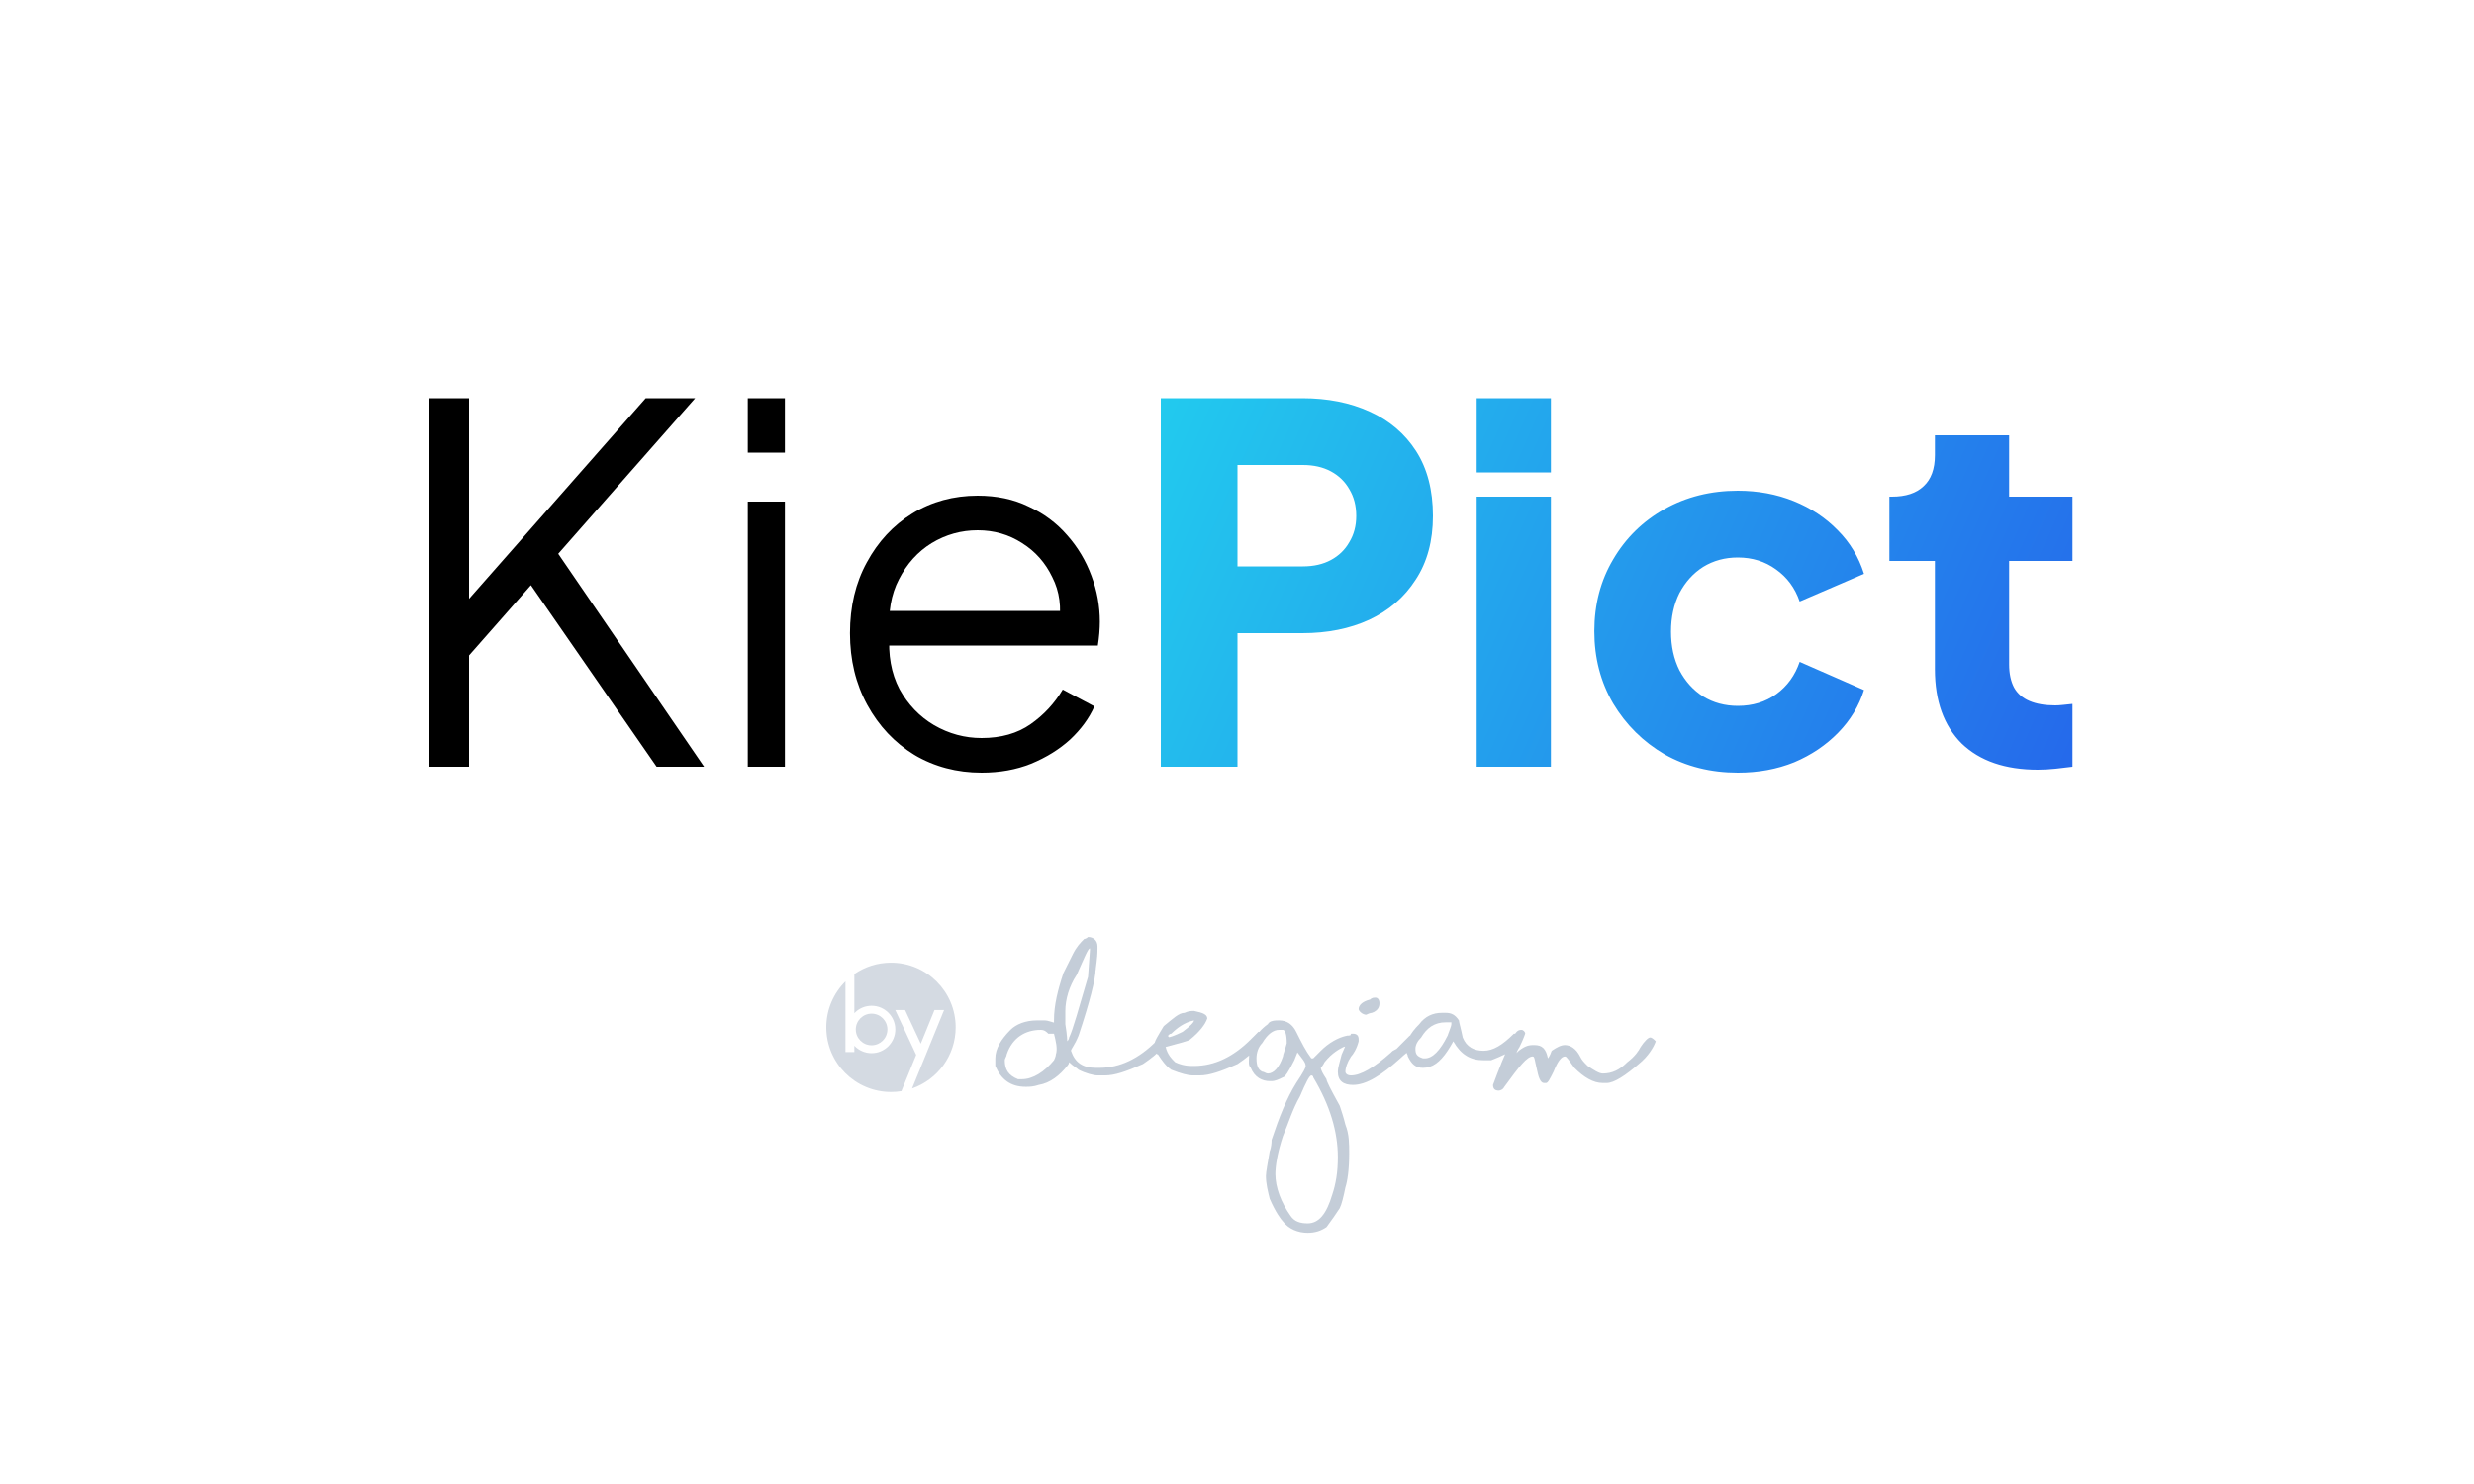 <svg xmlns="http://www.w3.org/2000/svg" viewBox="0 0 500 300" width="500" height="300" fill="currentColor">
	<path fill="#94A3B8" fill-opacity="0.55" d="M219.896 189.413C221.043 189.413 221.808 190.18 221.808 191.33C221.808 191.33 221.808 191.33 221.808 191.713C221.808 194.014 221.425 195.547 221.425 196.314C221.425 195.931 221.425 195.931 221.425 195.931C221.425 197.848 220.278 202.449 217.983 209.351C217.218 211.268 216.453 212.035 216.453 212.418C217.218 214.719 218.748 215.869 221.425 215.869H222.19C226.397 215.869 230.222 213.952 233.664 210.501C234.047 209.734 234.811 208.967 235.194 208.967C235.576 208.967 235.959 209.351 236.341 209.734C235.959 210.885 234.429 212.802 230.987 215.102C227.545 216.636 225.25 217.403 223.338 217.403C222.955 217.403 222.573 217.403 221.808 217.403C221.043 217.403 219.513 217.019 217.983 216.253C217.601 215.869 216.836 215.486 216.071 214.719C216.071 214.719 216.071 215.102 215.689 215.486C214.159 217.403 212.246 218.937 209.952 219.32C208.804 219.703 208.039 219.703 207.274 219.703C204.215 219.703 202.302 218.17 201.155 215.486C201.155 215.102 201.155 215.102 201.155 214.719V213.952C201.155 212.035 202.302 210.118 204.215 208.201C205.362 207.05 207.274 206.283 209.569 206.283H211.099C211.864 206.283 212.629 206.667 214.159 207.05C213.394 208.201 213.011 208.201 213.011 207.05C213.011 207.05 213.011 206.667 213.011 206.283C213.011 203.216 213.776 200.149 214.924 196.698L216.836 192.864C217.601 191.33 218.366 190.563 219.131 189.796C219.513 189.796 219.896 189.413 219.896 189.413ZM203.067 214.335C203.067 216.253 203.832 217.403 205.745 218.17C206.127 218.17 206.509 218.17 206.509 218.17C208.804 218.17 211.099 216.636 213.011 214.335C213.394 213.569 213.394 213.185 213.394 213.185C213.776 212.035 213.394 210.501 213.011 208.967C213.011 208.967 212.629 208.967 211.864 208.967C211.481 208.584 211.099 208.201 210.334 208.201C207.274 208.201 204.597 209.734 203.45 213.185C203.45 213.569 203.067 213.952 203.067 214.335ZM215.306 204.366C215.306 203.983 215.306 203.983 215.306 204.366C215.306 204.366 215.306 205.517 215.306 207.05C215.689 209.351 215.689 210.501 215.689 210.501C215.689 210.501 216.071 210.118 216.071 209.734C216.836 208.201 217.983 203.983 219.896 197.465L220.278 192.097V191.713C219.896 191.713 219.131 193.63 217.601 197.081C216.071 199.382 215.306 202.066 215.306 204.366ZM241.313 204.366C243.226 204.75 243.99 205.133 243.99 205.9C243.608 207.05 242.461 208.584 240.548 210.118C240.166 210.501 238.254 210.885 235.576 211.651C235.959 213.185 236.724 213.952 237.489 214.719C238.254 215.102 239.401 215.486 240.931 215.486H241.313C245.52 215.486 249.345 213.569 252.787 210.118C253.552 209.351 253.934 208.967 254.317 208.584C254.699 208.584 255.082 208.967 255.464 209.734C255.082 210.885 253.552 212.802 250.11 215.102C246.668 216.636 244.373 217.403 242.461 217.403C242.078 217.403 241.696 217.403 240.931 217.403C240.166 217.403 238.636 217.019 236.724 216.253C235.576 215.486 234.811 214.335 234.047 213.185C233.664 213.185 233.664 212.418 233.282 211.268C233.282 210.501 234.047 209.351 235.194 207.434C237.106 205.9 238.254 204.75 239.401 204.75C240.166 204.366 240.931 204.366 241.313 204.366ZM235.959 209.734C236.341 209.734 237.489 209.351 239.019 208.584C240.548 207.434 241.313 206.667 241.313 206.283C239.401 206.667 237.871 207.817 236.724 208.967C236.341 208.967 235.959 209.351 235.959 209.734ZM258.524 206.283C260.054 206.283 261.201 207.05 261.966 208.584C263.113 210.885 263.878 212.418 265.026 213.952H265.408C265.408 213.952 265.791 213.569 266.938 212.418C268.468 210.885 270.38 209.734 272.292 209.351C272.675 209.351 273.057 209.351 273.44 208.967C274.205 208.967 274.587 209.351 274.587 210.118C274.587 210.501 273.44 211.268 271.528 211.651C270.763 212.035 269.233 212.802 267.703 214.719C267.32 215.486 266.938 215.869 266.938 215.869C266.938 216.253 267.32 217.019 268.085 218.17C268.085 218.553 268.85 220.087 270.763 223.538C271.145 224.688 271.528 225.838 271.91 227.372C272.675 229.289 272.675 231.206 272.675 233.123C272.675 236.574 272.292 238.875 271.91 240.025C271.528 241.942 271.145 243.476 270.763 244.243C269.998 245.393 269.233 246.543 268.085 248.077C266.938 248.844 265.791 249.227 264.261 249.227C262.349 249.227 260.436 248.46 259.289 246.927C258.906 246.543 257.759 245.01 256.612 242.326C256.229 240.792 255.847 239.258 255.847 237.725C255.847 236.958 256.229 235.041 256.612 232.74C256.612 232.74 256.994 231.973 256.994 230.439C258.524 225.838 260.054 222.004 261.966 218.937C263.496 216.636 263.878 215.869 263.878 215.486C263.878 214.719 263.113 213.952 261.966 212.418H262.349L261.584 214.335C260.436 216.636 259.671 217.786 259.289 217.786C258.524 218.17 257.759 218.553 256.994 218.553H256.612C255.082 218.553 253.552 217.786 252.787 215.869C252.405 215.486 252.405 215.102 252.405 214.719V214.335C252.405 211.651 253.552 208.967 256.229 207.05C256.612 206.283 257.759 206.283 258.524 206.283ZM253.934 213.952C253.934 215.486 254.317 216.253 255.082 216.636C255.464 216.636 255.847 217.019 256.229 217.019C257.377 217.019 258.524 215.869 259.289 213.569C259.289 213.185 259.671 212.418 260.054 210.885C260.054 208.967 259.671 208.201 259.289 208.201C259.289 208.201 259.289 208.201 258.906 208.201H258.524C257.377 208.201 256.229 208.967 255.082 210.885C254.317 211.651 253.934 212.802 253.934 213.952ZM257.759 237.341C257.759 240.025 258.906 243.092 260.819 245.776C261.584 246.927 262.731 247.31 264.261 247.31C266.556 247.31 268.085 245.393 269.233 241.559C269.998 239.258 270.38 236.958 270.38 233.89C270.38 228.906 268.85 223.538 265.408 217.786C265.408 217.403 265.026 217.403 265.026 217.403C264.643 217.403 263.878 218.937 262.731 221.621C261.201 224.305 260.436 226.989 259.289 229.673C258.141 233.123 257.759 235.807 257.759 237.341ZM273.44 208.967C274.205 208.967 274.587 209.734 274.587 210.118V210.501C274.205 212.035 273.44 213.185 273.057 213.569C272.292 214.719 271.91 215.869 271.91 216.636C271.91 217.019 272.292 217.403 273.057 217.403C274.97 217.403 277.647 215.869 281.089 212.802C281.471 212.418 281.471 212.418 282.236 212.035C283.001 211.268 283.766 210.501 284.914 209.351H285.679C286.443 209.351 286.443 209.734 286.443 210.118C286.443 210.501 286.061 211.268 284.914 212.035C284.531 212.802 283.766 213.185 283.001 213.952C279.177 217.403 276.117 219.32 273.44 219.32C271.528 219.32 270.38 218.553 270.38 216.636C270.38 215.869 270.763 214.719 271.145 213.185C272.292 210.501 273.057 208.967 273.057 208.967C272.675 208.967 273.057 208.967 273.44 208.967ZM278.029 201.682C278.412 201.682 278.794 202.066 278.794 202.833C278.794 203.599 278.412 204.366 277.264 204.75C277.264 204.75 276.882 204.75 276.117 205.133C275.352 205.133 274.587 204.366 274.587 203.983C274.587 203.216 275.352 202.449 276.882 202.066C277.264 201.682 277.647 201.682 278.029 201.682ZM291.415 204.75H292.18C293.328 204.75 294.093 205.133 294.858 206.283C294.858 206.667 295.24 207.817 295.622 209.734C296.387 211.651 297.917 212.418 299.83 212.418C301.742 212.418 303.654 211.268 305.949 208.967C306.331 208.967 306.714 208.967 307.096 208.967C307.479 209.351 307.861 209.351 307.861 209.734C307.861 210.118 307.479 210.885 306.331 211.651C305.184 212.802 303.272 213.569 301.359 214.335C300.977 214.335 300.594 214.335 300.212 214.335H299.83C297.152 214.335 295.24 213.185 293.71 210.501C293.71 210.501 293.328 211.268 292.563 212.418C291.033 214.719 289.503 215.869 287.591 215.869C286.061 215.869 285.296 215.102 284.531 213.569C284.531 213.185 284.149 212.802 284.149 212.418C284.149 210.501 284.914 208.967 286.826 207.05C287.973 205.517 289.503 204.75 291.415 204.75ZM286.061 212.035C286.061 213.185 286.443 213.569 287.591 213.952H287.973C289.503 213.952 291.033 212.418 292.563 209.351C292.945 208.201 293.328 207.434 293.328 207.05V206.667C293.328 206.667 292.945 206.667 292.18 206.667C289.886 206.667 288.356 207.817 287.208 209.734C286.443 210.501 286.061 211.268 286.061 212.035ZM307.479 208.201C307.861 208.201 308.244 208.584 308.244 208.967C308.244 208.967 307.861 210.118 307.096 211.651C306.331 212.802 306.331 213.569 306.331 213.569V213.185C306.331 213.185 306.331 212.802 307.479 212.035C308.626 211.268 309.391 211.268 309.773 211.268H310.156C311.686 211.268 312.451 212.035 312.833 213.952C312.833 213.952 313.216 213.569 313.598 212.418C314.745 211.651 315.51 211.268 316.275 211.268C317.423 211.268 318.57 212.035 319.335 213.569C319.717 214.335 320.1 214.719 320.865 215.486C322.012 216.253 323.16 217.019 323.924 217.019C325.837 217.019 327.367 216.253 328.896 214.719C330.426 213.569 331.191 212.418 331.574 211.651C332.339 210.501 333.103 209.734 333.486 209.734C333.868 209.734 334.251 210.118 334.633 210.501C334.251 211.651 333.103 213.569 331.191 215.102C328.514 217.403 326.219 218.937 324.689 218.937H323.924C322.012 218.937 320.1 217.786 318.188 215.869C317.04 214.335 316.658 213.569 316.275 213.569C315.51 213.569 314.745 214.719 313.981 216.636C313.216 218.17 312.833 218.937 312.451 218.937H312.068C311.303 218.937 310.921 217.786 310.538 215.869C310.156 214.335 310.156 213.569 309.773 213.569C308.626 213.569 307.096 215.486 304.037 219.703C303.654 220.47 302.889 220.47 302.889 220.47C302.124 220.47 301.742 220.087 301.742 219.32C302.889 216.253 304.037 213.185 305.566 210.118C306.331 208.584 306.714 208.201 307.479 208.201Z" />
	<path fill="#94A3B8" fill-opacity="0.4" fill-rule="evenodd" clip-rule="evenodd" d="M190.799 204.192H188.86L186.088 210.986L182.918 204.192H180.937L185.164 213.251L182.173 220.581C181.489 220.692 180.787 220.749 180.071 220.749C172.852 220.749 167 214.897 167 207.678C167 204.048 168.48 200.763 170.869 198.394V212.68H172.664V211.403C173.538 212.329 174.777 212.906 176.15 212.906C178.797 212.906 180.943 210.76 180.943 208.113C180.943 205.466 178.797 203.321 176.15 203.321C174.777 203.321 173.538 203.898 172.664 204.824V196.906C174.77 195.456 177.321 194.606 180.071 194.606C187.291 194.606 193.143 200.459 193.143 207.678C193.143 213.405 189.46 218.271 184.333 220.039L187.113 213.225L187.129 213.218L187.122 213.203L190.799 204.192ZM179.345 208.113C179.345 209.878 177.915 211.309 176.15 211.309C174.385 211.309 172.955 209.878 172.955 208.113C172.955 206.349 174.385 204.918 176.15 204.918C177.915 204.918 179.345 206.349 179.345 208.113Z" />
	<path fill="url(#kiepict_logo)" d="M234.6 155V80.5H263.2C268.333 80.5 272.867 81.4 276.8 83.2C280.8 85 283.933 87.667 286.2 91.2C288.467 94.733 289.6 99.1 289.6 104.3C289.6 109.367 288.433 113.667 286.1 117.2C283.833 120.733 280.7 123.433 276.7 125.3C272.767 127.1 268.267 128 263.2 128H250.1V155H234.6ZM250.1 114.5H263.3C265.5 114.5 267.4 114.067 269 113.2C270.6 112.333 271.833 111.133 272.7 109.6C273.633 108.067 274.1 106.3 274.1 104.3C274.1 102.233 273.633 100.433 272.7 98.9C271.833 97.367 270.6 96.167 269 95.3C267.4 94.433 265.5 94 263.3 94H250.1V114.5ZM298.441 155V100.4H313.441V155H298.441ZM298.441 95.5V80.5H313.441V95.5H298.441ZM351.218 156.2C345.751 156.2 340.818 154.967 336.418 152.5C332.085 149.967 328.618 146.533 326.018 142.2C323.485 137.867 322.218 133 322.218 127.6C322.218 122.2 323.485 117.367 326.018 113.1C328.551 108.767 332.018 105.367 336.418 102.9C340.818 100.433 345.751 99.2 351.218 99.2C355.285 99.2 359.051 99.9 362.518 101.3C365.985 102.7 368.951 104.667 371.418 107.2C373.885 109.667 375.651 112.6 376.718 116L363.718 121.6C362.785 118.867 361.185 116.7 358.918 115.1C356.718 113.5 354.151 112.7 351.218 112.7C348.618 112.7 346.285 113.333 344.218 114.6C342.218 115.867 340.618 117.633 339.418 119.9C338.285 122.167 337.718 124.767 337.718 127.7C337.718 130.633 338.285 133.233 339.418 135.5C340.618 137.767 342.218 139.533 344.218 140.8C346.285 142.067 348.618 142.7 351.218 142.7C354.218 142.7 356.818 141.9 359.018 140.3C361.218 138.7 362.785 136.533 363.718 133.8L376.718 139.5C375.718 142.7 373.985 145.567 371.518 148.1C369.051 150.633 366.085 152.633 362.618 154.1C359.151 155.5 355.351 156.2 351.218 156.2ZM411.851 155.6C405.251 155.6 400.117 153.833 396.451 150.3C392.851 146.7 391.051 141.7 391.051 135.3V113.4H381.851V100.4H382.351C385.151 100.4 387.284 99.7 388.751 98.3C390.284 96.9 391.051 94.8 391.051 92V88H406.051V100.4H418.851V113.4H406.051V134.3C406.051 136.167 406.384 137.733 407.051 139C407.717 140.2 408.751 141.1 410.151 141.7C411.551 142.3 413.284 142.6 415.351 142.6C415.817 142.6 416.351 142.567 416.951 142.5C417.551 142.433 418.184 142.367 418.851 142.3V155C417.851 155.133 416.717 155.267 415.451 155.4C414.184 155.533 412.984 155.6 411.851 155.6Z" />
	<path d="M86.8 155V80.5H94.8V124L93 123.1L130.5 80.5H140.5L110.4 114.7L110.8 109L142.3 155H132.7L107.3 118.3L94.8 132.5V155H86.8ZM151.13 155V101.4H158.63V155H151.13ZM151.13 91.5V80.5H158.63V91.5H151.13ZM198.381 156.2C193.381 156.2 188.848 155 184.781 152.6C180.781 150.133 177.615 146.767 175.281 142.5C172.948 138.233 171.781 133.4 171.781 128C171.781 122.6 172.915 117.833 175.181 113.7C177.448 109.5 180.515 106.2 184.381 103.8C188.315 101.4 192.715 100.2 197.581 100.2C201.448 100.2 204.881 100.933 207.881 102.4C210.948 103.8 213.548 105.733 215.681 108.2C217.815 110.6 219.448 113.333 220.581 116.4C221.715 119.4 222.281 122.5 222.281 125.7C222.281 126.367 222.248 127.133 222.181 128C222.115 128.8 222.015 129.633 221.881 130.5H176.581V123.5H217.581L213.981 126.5C214.581 122.833 214.148 119.567 212.681 116.7C211.281 113.767 209.248 111.467 206.581 109.8C203.915 108.067 200.915 107.2 197.581 107.2C194.248 107.2 191.148 108.067 188.281 109.8C185.481 111.533 183.281 113.967 181.681 117.1C180.081 120.167 179.448 123.833 179.781 128.1C179.448 132.367 180.115 136.1 181.781 139.3C183.515 142.433 185.848 144.867 188.781 146.6C191.781 148.333 194.981 149.2 198.381 149.2C202.315 149.2 205.615 148.267 208.281 146.4C210.948 144.533 213.115 142.2 214.781 139.4L221.181 142.8C220.115 145.2 218.481 147.433 216.281 149.5C214.081 151.5 211.448 153.133 208.381 154.4C205.381 155.6 202.048 156.2 198.381 156.2Z" />
	<defs>
		<linearGradient id="kiepict_logo" x1="228" y1="51" x2="437.944" y2="142.836" gradientUnits="userSpaceOnUse">
			<stop stop-color="#22D3EE" />
			<stop stop-color="#2563EB" offset="1"/>
		</linearGradient>
	</defs>
</svg>